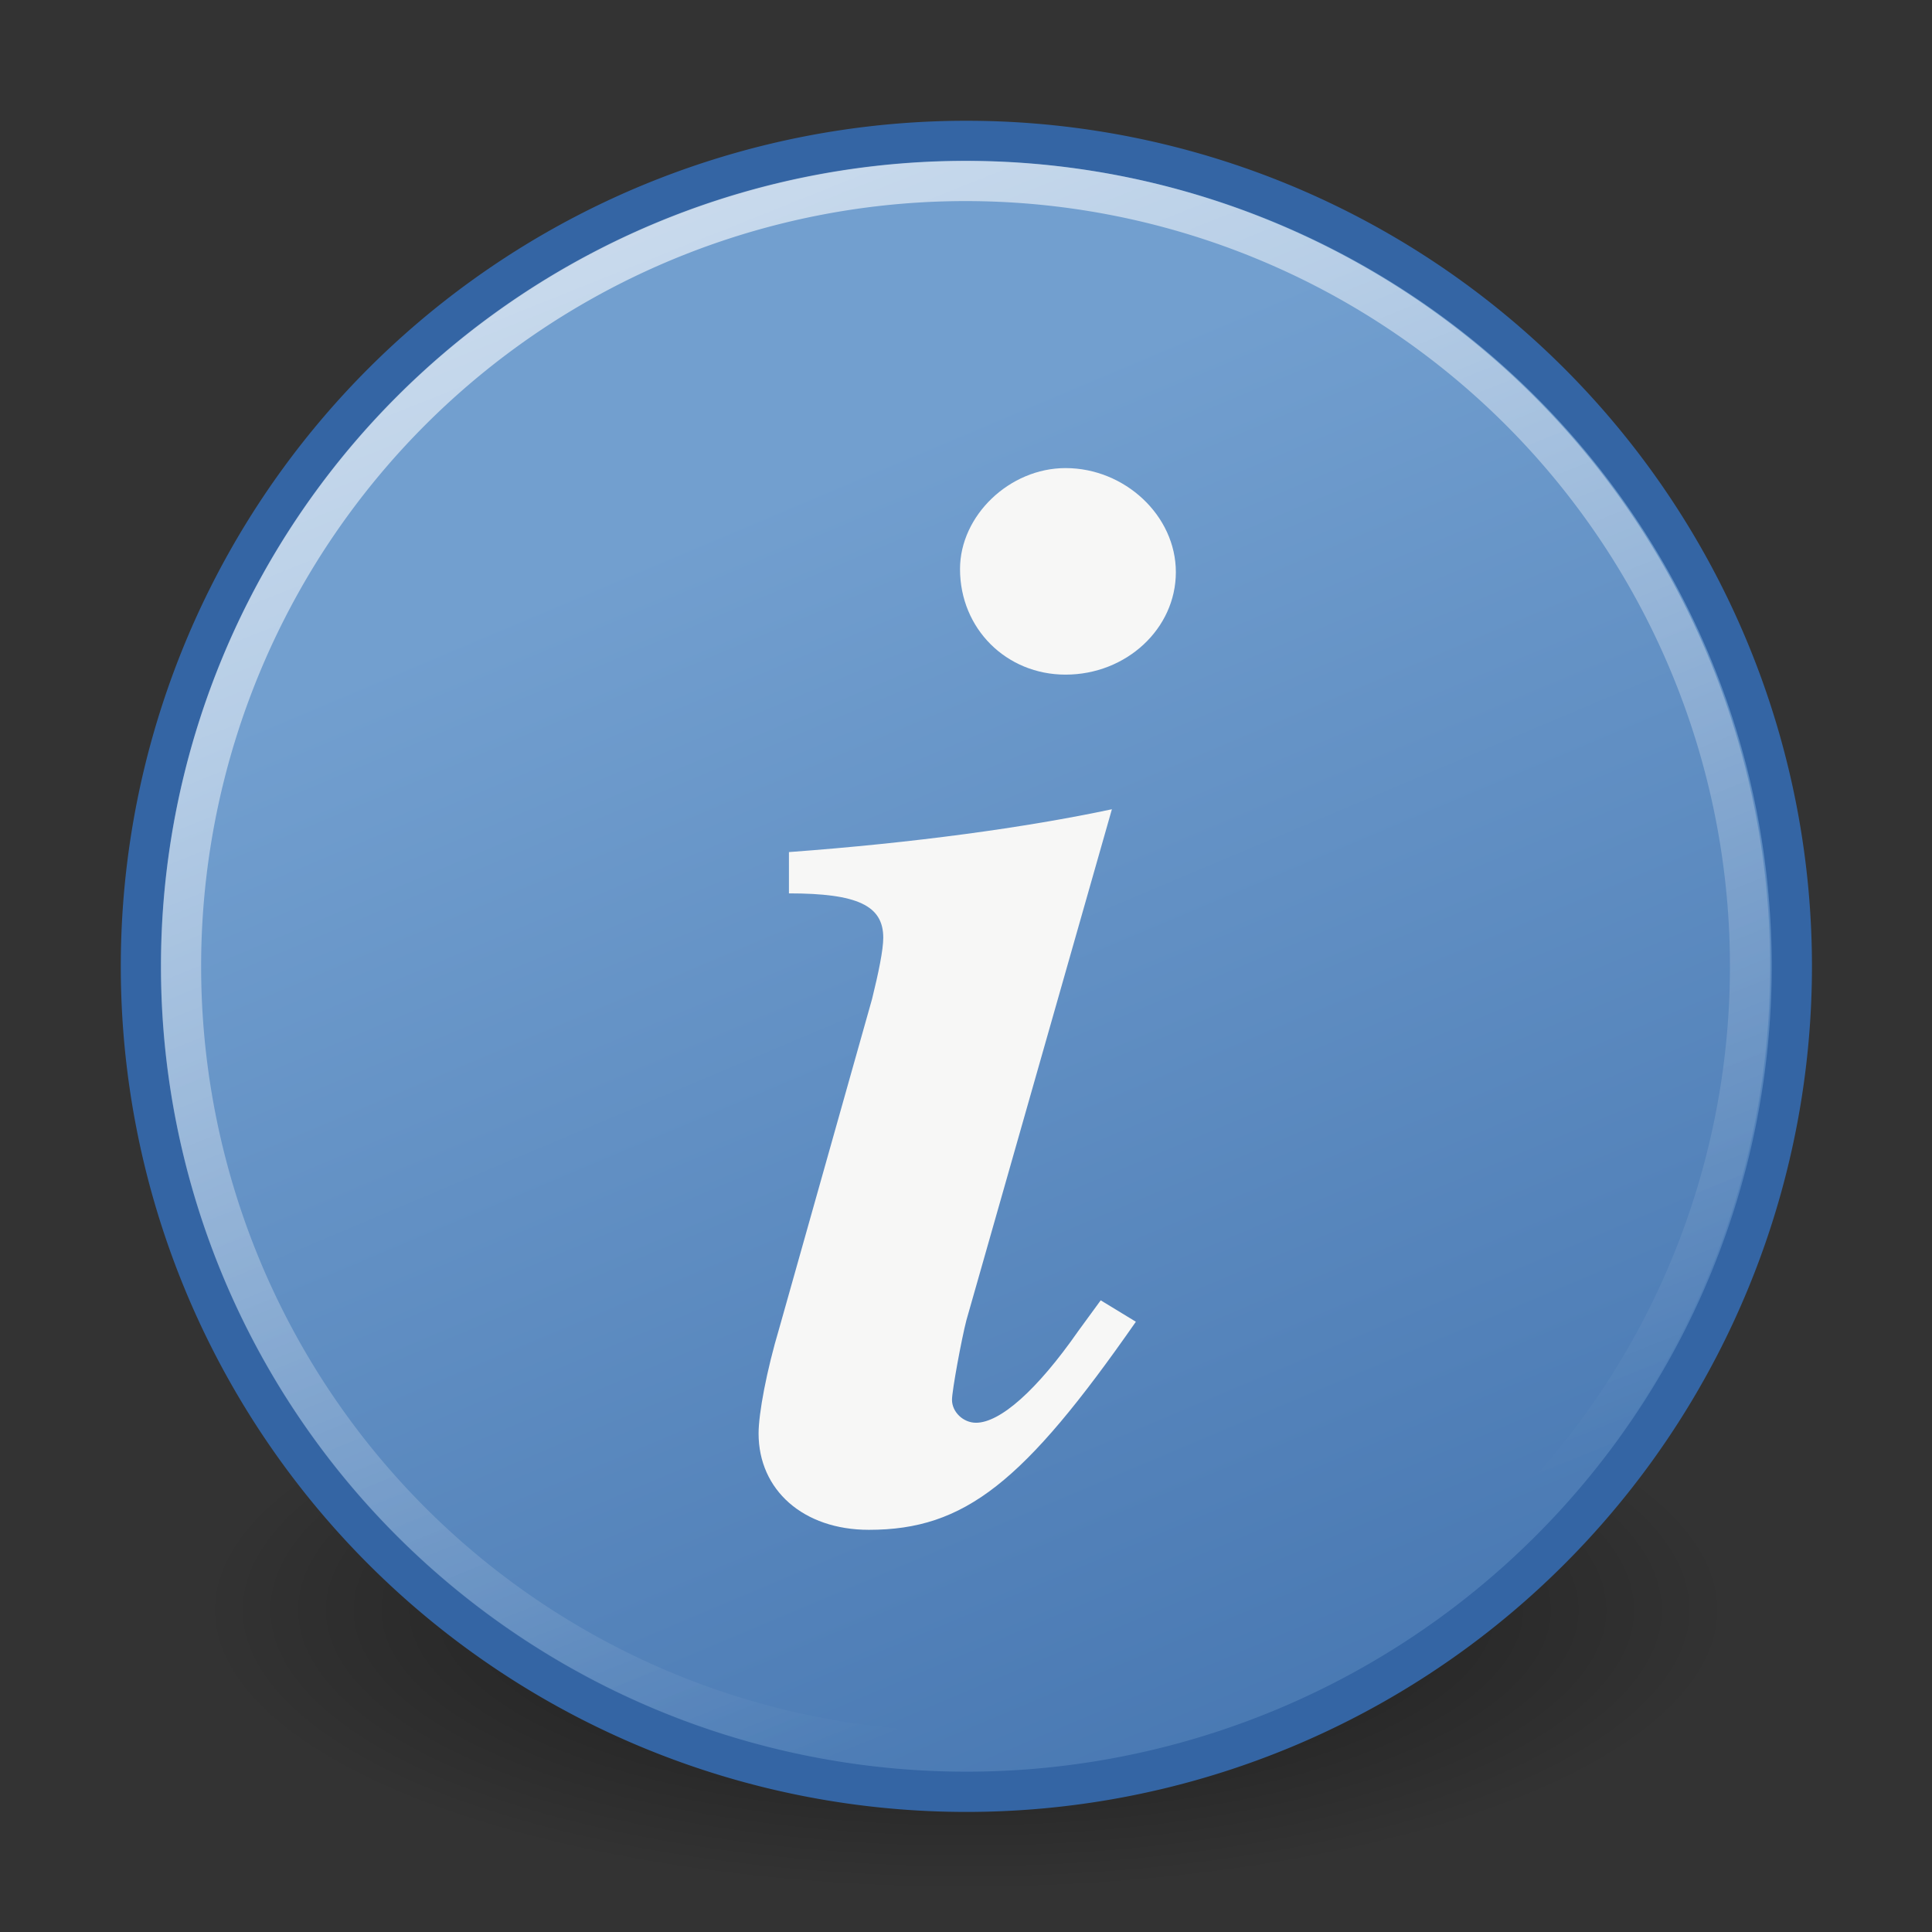 <?xml version="1.0" encoding="UTF-8" standalone="no"?>
<!-- Created with Inkscape (http://www.inkscape.org/) -->
<svg
   xmlns:dc="http://purl.org/dc/elements/1.1/"
   xmlns:cc="http://web.resource.org/cc/"
   xmlns:rdf="http://www.w3.org/1999/02/22-rdf-syntax-ns#"
   xmlns:svg="http://www.w3.org/2000/svg"
   xmlns="http://www.w3.org/2000/svg"
   xmlns:xlink="http://www.w3.org/1999/xlink"
   xmlns:sodipodi="http://sodipodi.sourceforge.net/DTD/sodipodi-0.dtd"
   xmlns:inkscape="http://www.inkscape.org/namespaces/inkscape"
   width="48"
   height="48"
   id="svg2"
   inkscape:label="Pozadí"
   sodipodi:version="0.32"
   inkscape:version="0.45.1"
   version="1.0"
   sodipodi:docbase="/home/cornelius/Desktop"
   sodipodi:docname="tip-optional.svg"
   inkscape:output_extension="org.inkscape.output.svg.inkscape"
   inkscape:export-filename="/home/cornelius/Desktop/tip-optional.png"
   inkscape:export-xdpi="90"
   inkscape:export-ydpi="90">
  <rect width="100%" height="100%" fill="#333333" stroke="none"/>
  <defs
     id="defs3">
    <linearGradient
       inkscape:collect="always"
       id="linearGradient6094">
      <stop
         style="stop-color:#ffffff;stop-opacity:1;"
         offset="0"
         id="stop6096" />
      <stop
         style="stop-color:#ffffff;stop-opacity:0;"
         offset="1"
         id="stop6098" />
    </linearGradient>
    <linearGradient
       inkscape:collect="always"
       id="linearGradient6082">
      <stop
         style="stop-color:#000000;stop-opacity:1;"
         offset="0"
         id="stop6084" />
      <stop
         style="stop-color:#000000;stop-opacity:0;"
         offset="1"
         id="stop6086" />
    </linearGradient>
    <linearGradient
       inkscape:collect="always"
       id="linearGradient6070">
      <stop
         style="stop-color:#3465a4;stop-opacity:1;"
         offset="0"
         id="stop6072" />
      <stop
         style="stop-color:#729fcf;stop-opacity:1"
         offset="1"
         id="stop6074" />
    </linearGradient>
    <linearGradient
       inkscape:collect="always"
       xlink:href="#linearGradient6070"
       id="linearGradient6076"
       x1="34.961"
       y1="59.572"
       x2="15.474"
       y2="13.38"
       gradientUnits="userSpaceOnUse" />
    <radialGradient
       inkscape:collect="always"
       xlink:href="#linearGradient6082"
       id="radialGradient6088"
       cx="24.359"
       cy="23.195"
       fx="24.359"
       fy="23.195"
       r="20.345"
       gradientUnits="userSpaceOnUse" />
    <linearGradient
       inkscape:collect="always"
       xlink:href="#linearGradient6094"
       id="linearGradient6100"
       x1="0.875"
       y1="-16.4"
       x2="24.359"
       y2="42.382"
       gradientUnits="userSpaceOnUse" />
  </defs>
  <sodipodi:namedview
     id="base"
     pagecolor="#ffffff"
     bordercolor="#666666"
     borderopacity="1.0"
     inkscape:pageopacity="0.0"
     inkscape:pageshadow="2"
     inkscape:zoom="2.6578125"
     inkscape:cx="23.894759"
     inkscape:cy="36.145422"
     inkscape:document-units="px"
     inkscape:current-layer="layer1"
     width="48px"
     height="48px"
     borderlayer="false"
     inkscape:showpageshadow="false"
     showgrid="true"
     inkscape:window-width="980"
     inkscape:window-height="691"
     inkscape:window-x="0"
     inkscape:window-y="26" />
  <g
     inkscape:label="Vrstva 1"
     inkscape:groupmode="layer"
     id="layer1">
    <path
       transform="matrix(0.934,0,0,0.344,1.252,32.019)"
       d="M 44.704 23.195 A 20.345 20.345 0 1 1  4.013,23.195 A 20.345 20.345 0 1 1  44.704 23.195 z"
       sodipodi:ry="20.345331"
       sodipodi:rx="20.345331"
       sodipodi:cy="23.195419"
       sodipodi:cx="24.358656"
       id="path6078"
       style="opacity:0.541;color:#000000;fill:url(#radialGradient6088);fill-opacity:1;fill-rule:evenodd;stroke:none;stroke-width:1.637;stroke-linecap:round;stroke-linejoin:round;marker:none;marker-start:none;marker-mid:none;marker-end:none;stroke-miterlimit:4;stroke-dasharray:none;stroke-dashoffset:0;stroke-opacity:1;visibility:visible;display:inline;overflow:visible;enable-background:accumulate"
       sodipodi:type="arc" />
    <path
       sodipodi:type="arc"
       style="opacity:1;color:#000000;fill:url(#linearGradient6076);fill-opacity:1;fill-rule:evenodd;stroke:#3465a4;stroke-width:0.992;stroke-linecap:round;stroke-linejoin:round;marker:none;marker-start:none;marker-mid:none;marker-end:none;stroke-miterlimit:4;stroke-dasharray:none;stroke-dashoffset:0;stroke-opacity:1;visibility:visible;display:inline;overflow:visible;enable-background:accumulate"
       id="path5072"
       sodipodi:cx="24.358656"
       sodipodi:cy="23.195419"
       sodipodi:rx="20.345331"
       sodipodi:ry="20.345331"
       d="M 44.704 23.195 A 20.345 20.345 0 1 1  4.013,23.195 A 20.345 20.345 0 1 1  44.704 23.195 z"
       transform="matrix(1.008,0,0,1.008,-0.544,0.628)" />
    <path
       transform="matrix(0.958,0,0,0.959,0.653,1.763)"
       d="M 44.704 23.195 A 20.345 20.345 0 1 1  4.013,23.195 A 20.345 20.345 0 1 1  44.704 23.195 z"
       sodipodi:ry="20.345331"
       sodipodi:rx="20.345331"
       sodipodi:cy="23.195419"
       sodipodi:cx="24.358656"
       id="path6090"
       style="opacity:1;color:#000000;fill:none;fill-opacity:1;fill-rule:evenodd;stroke:url(#linearGradient6100);stroke-width:1.043;stroke-linecap:round;stroke-linejoin:round;marker:none;marker-start:none;marker-mid:none;marker-end:none;stroke-miterlimit:4;stroke-dasharray:none;stroke-dashoffset:0;stroke-opacity:1;visibility:visible;display:inline;overflow:visible;enable-background:accumulate"
       sodipodi:type="arc" />
    <path
       transform="scale(1.022,0.978)"
       style="font-size:38.865px;font-style:italic;font-variant:normal;font-weight:bold;font-stretch:normal;text-align:start;line-height:125%;writing-mode:lr-tb;text-anchor:start;fill:#f7f7f6;fill-opacity:1;stroke:none;stroke-width:1px;stroke-linecap:butt;stroke-linejoin:miter;stroke-opacity:1;font-family:Nimbus Roman No9 L"
       d="M 26.758,33.033 L 26.214,33.811 C 25.203,35.326 24.309,36.143 23.726,36.143 C 23.416,36.143 23.143,35.87 23.143,35.56 C 23.143,35.326 23.377,34.005 23.493,33.539 L 27.03,20.558 C 24.931,21.024 22.211,21.413 19.179,21.646 L 19.179,22.695 C 20.85,22.695 21.472,23.006 21.472,23.822 C 21.472,24.133 21.356,24.716 21.2,25.377 L 18.946,33.733 C 18.635,34.821 18.441,35.909 18.441,36.415 C 18.441,37.853 19.529,38.863 21.123,38.863 C 23.454,38.863 24.892,37.658 27.613,33.577 L 26.758,33.033 M 25.903,11.891 C 24.543,11.891 23.338,13.096 23.338,14.456 C 23.338,15.972 24.465,17.138 25.903,17.138 C 27.38,17.138 28.585,15.972 28.585,14.534 C 28.585,13.096 27.341,11.891 25.903,11.891"
       id="text6102" />
  </g>
</svg>
